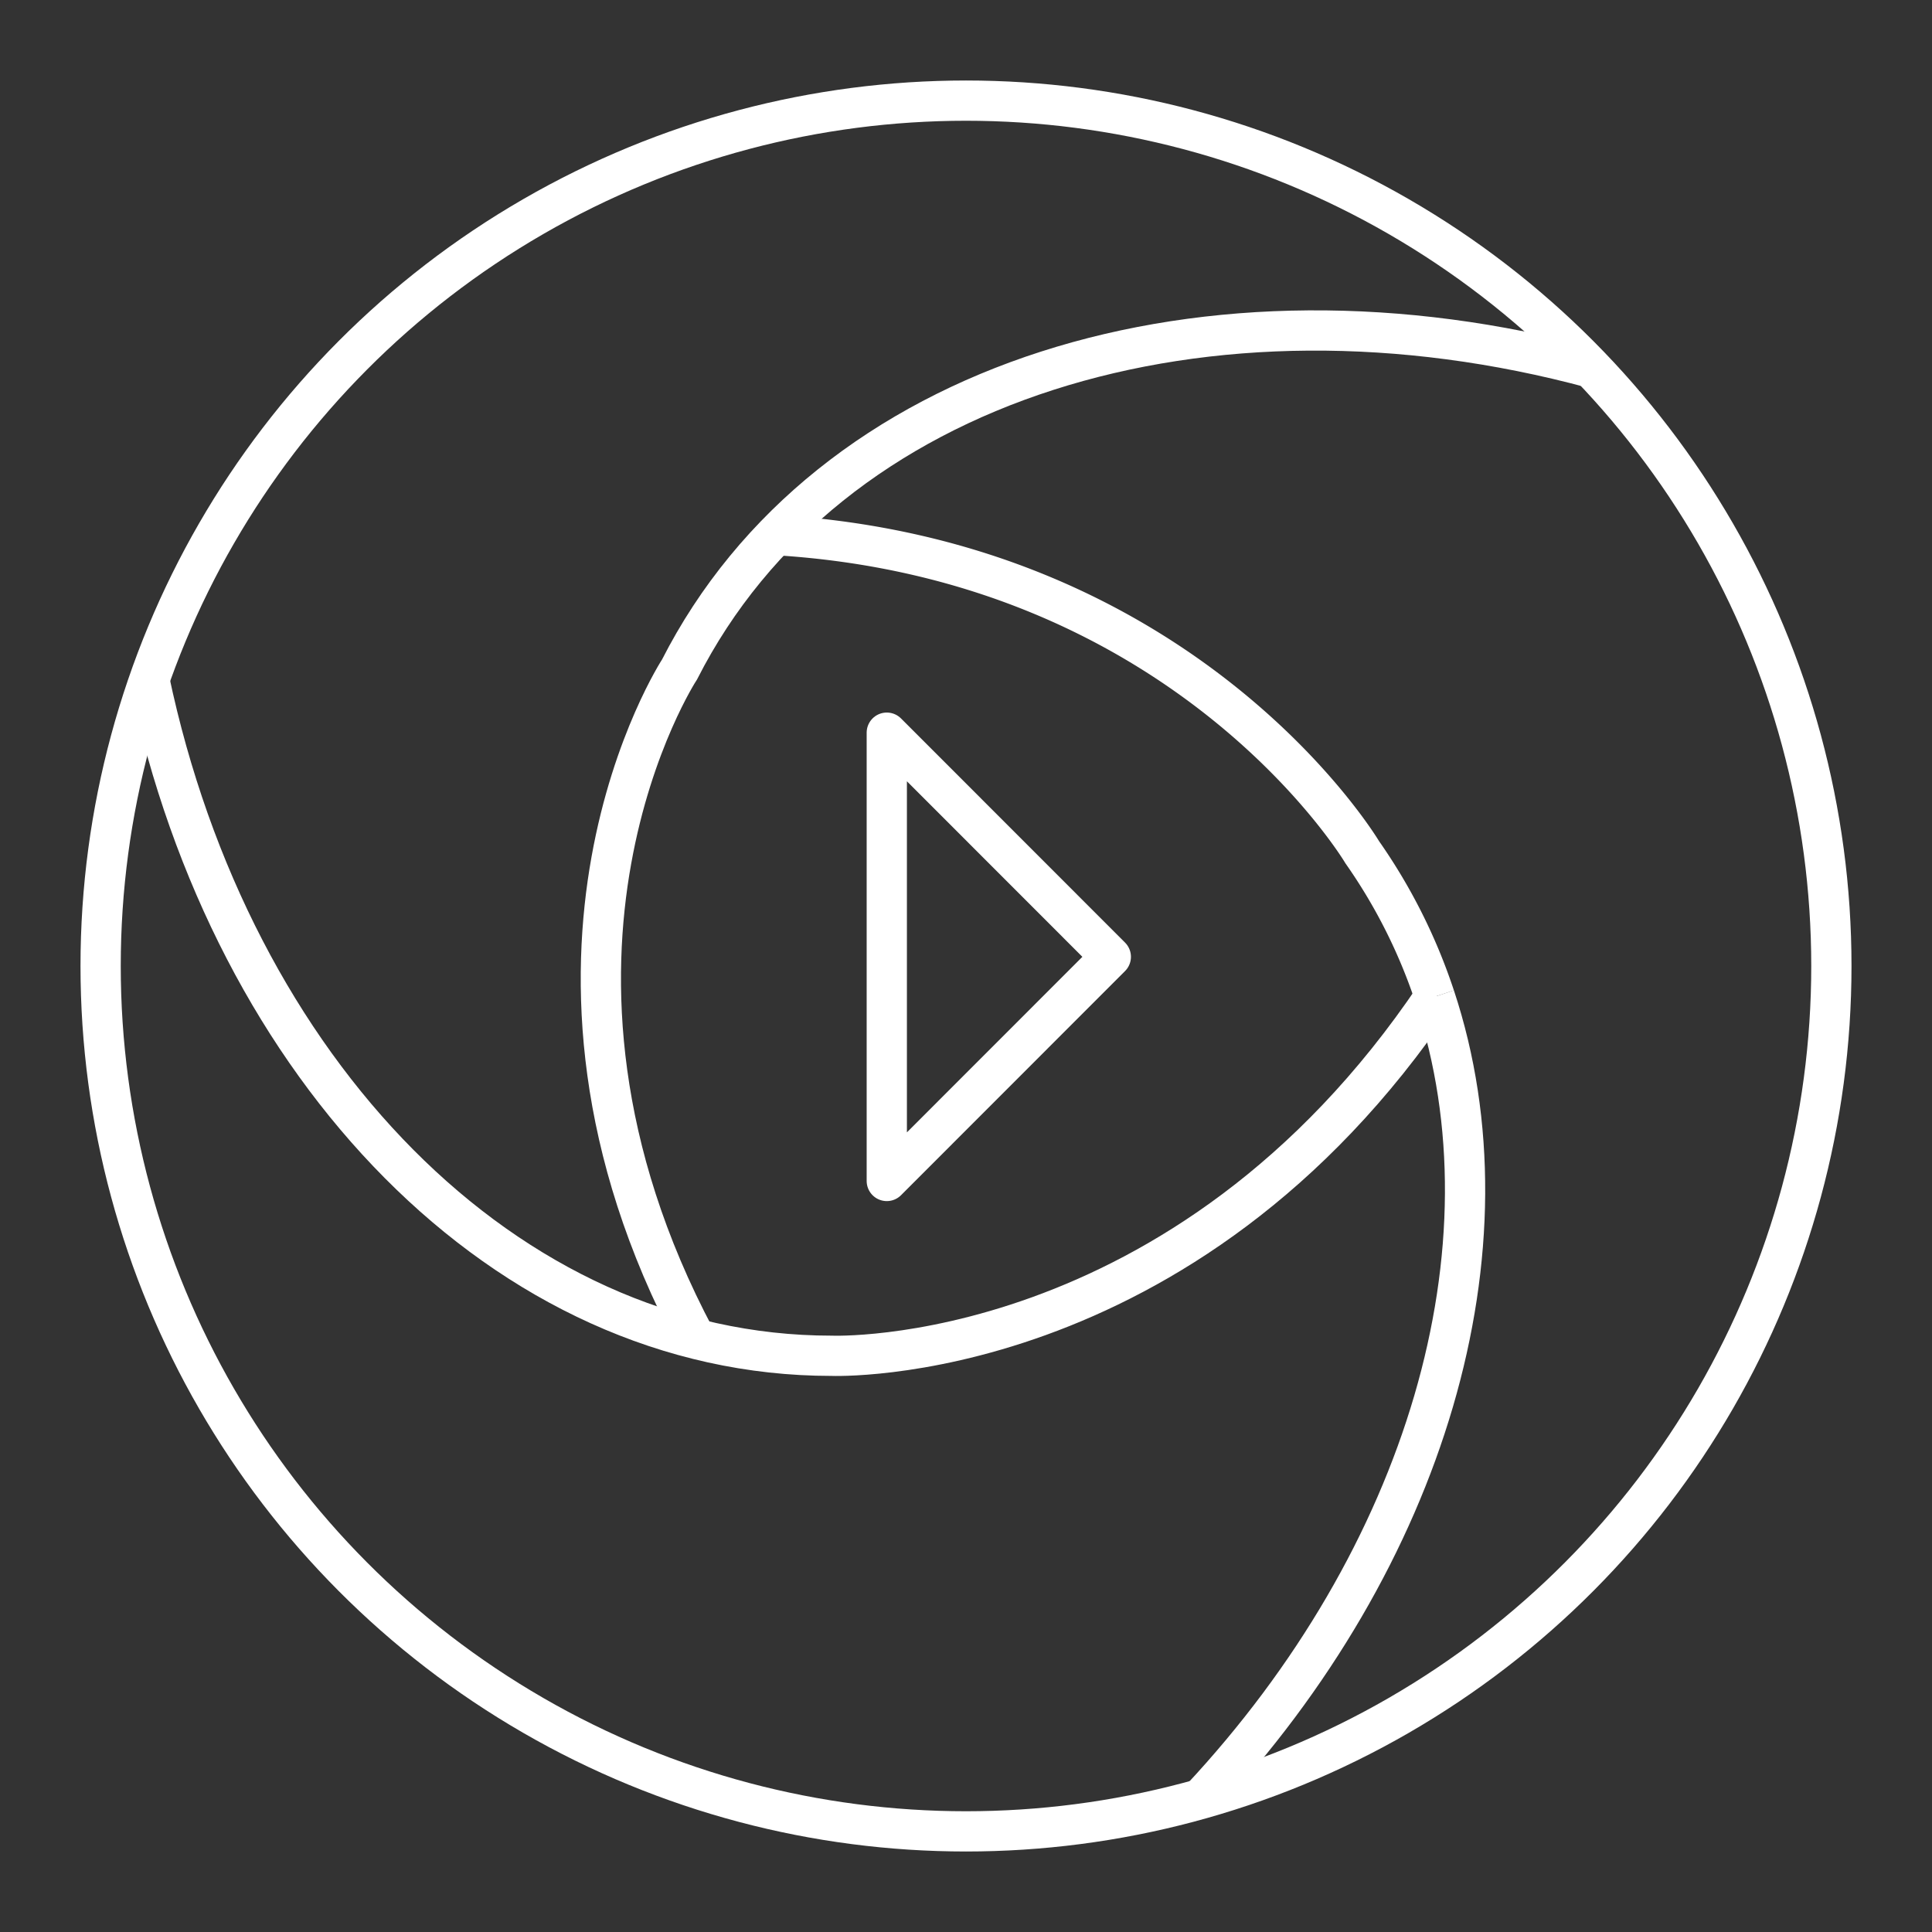 <svg xmlns="http://www.w3.org/2000/svg" viewBox="0 0 48 48"><rect x="0" y="0" width="48" height="48" fill="#333333" stroke="none"/><defs><style>.a,.b,.c{fill:none;stroke:#fff;}.a{stroke-linejoin:round;}.b{stroke-miterlimit:10;}.c{stroke-miterlimit:6;}</style></defs><polygon class="a" points="22.032 29.341 22.032 18.203 27.598 23.772 22.032 29.341"/><circle class="b" cx="24" cy="24" r="21.5"/><path class="c" d="M3.708,16.878C5.751,26.571,12.561,33.684,20.66,33.684c0,0,8.749.353,15.007-8.951"/><path class="c" d="M39.578,9.15c-9.577-2.588-19.02.257-22.695,7.483,0,0-4.655,7.119.401,16.629"/><path class="c" d="M35.647,24.763a13.783,13.783,0,0,0-1.802-3.589s-4.329-7.282-14.608-7.882"/><path class="c" d="M29.822,44.702c5.622-6.017,7.891-13.708,5.825-19.94"/></svg>